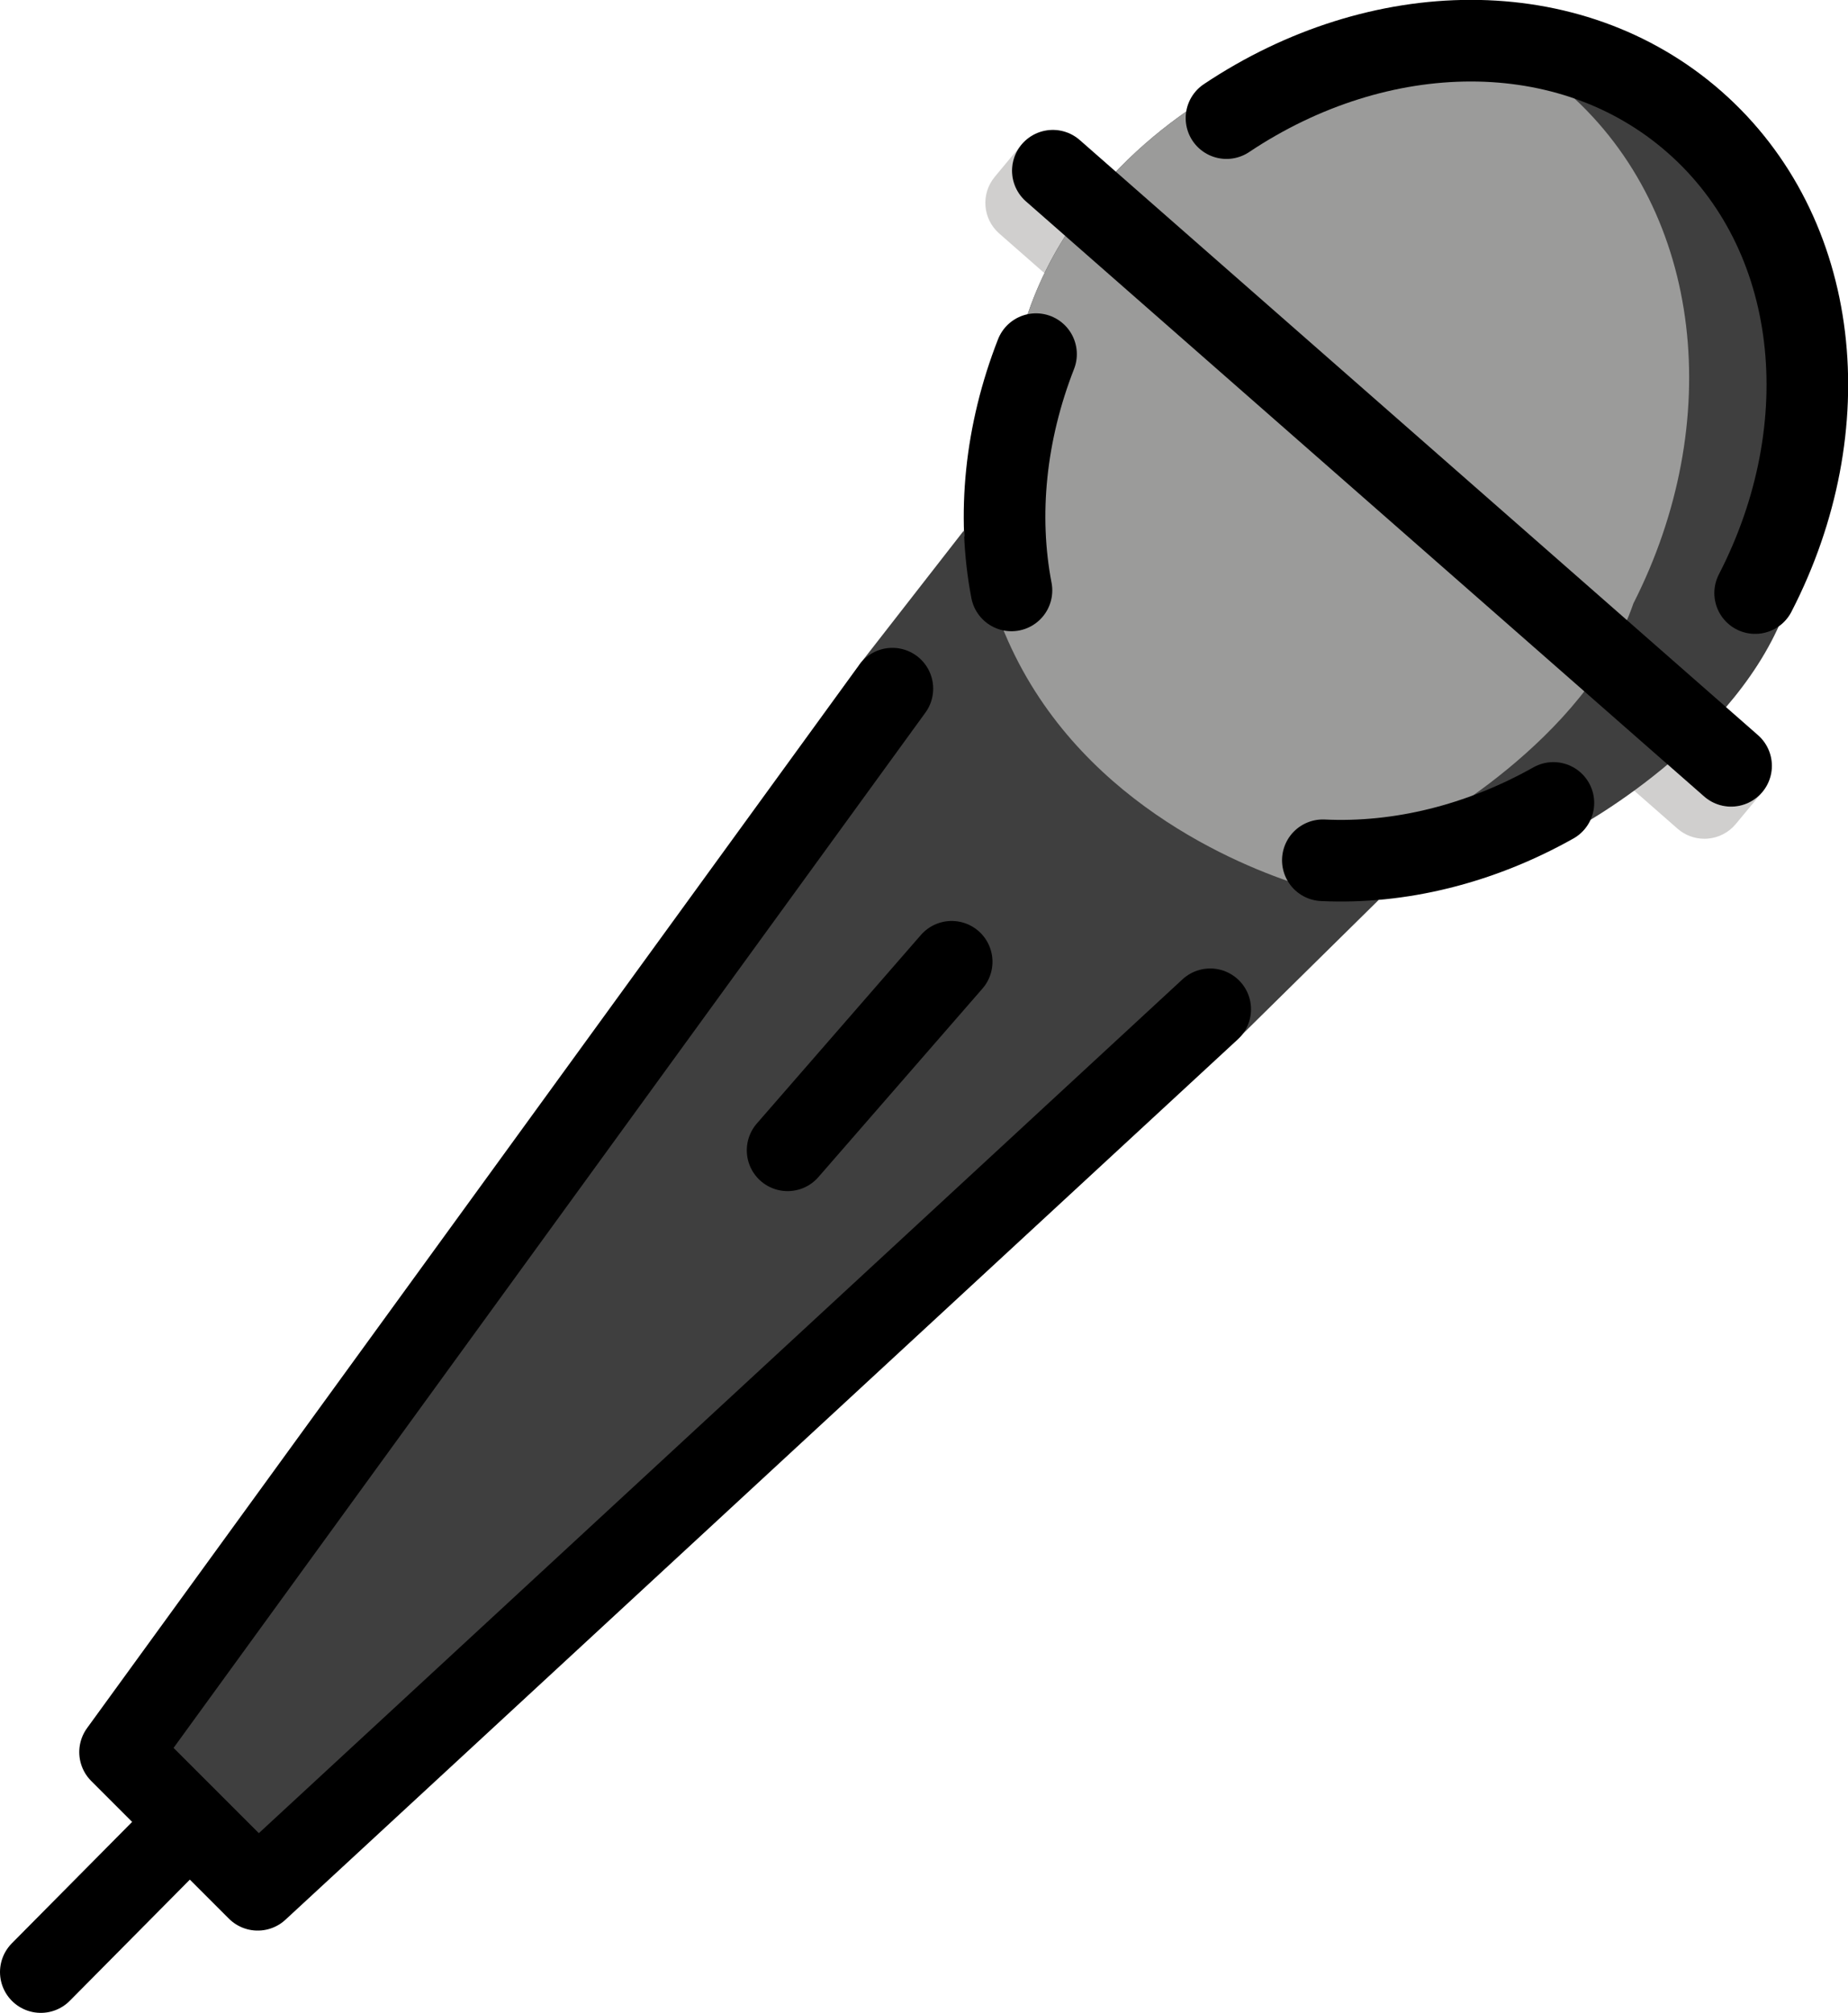 <svg xmlns="http://www.w3.org/2000/svg" xmlns:svg="http://www.w3.org/2000/svg" id="emoji" width="45.282" height="49.318" version="1.1" viewBox="0 0 45.282 49.318"><g id="color" transform="translate(-11.451,-10.757)"><path id="path1" fill="#3f3f3f" d="m 39.401,29.521 c -2.637,-2.217 -2.554,-3.521 -2.551,-3.524 -0.108,-0.127 -1.757,-1.676 -1.776,-2.156 -0.003,-0.029 -0.007,-0.062 -0.009,-0.081 l -2.557,3.283 c 0.324,-0.446 -6.321,10.406 -6.321,10.406 l -11.793,16.238 3.373,3.373 c 0,0 24.415,-21.277 24.062,-20.898 l 3.404,-3.355 c -0.107,0.003 -3.193,-1.068 -5.83,-3.285 z"/><path id="path2" fill="#d0cfce" d="m 54.62,30.18 c -0.198,0.226 -0.475,0.341 -0.752,0.341 -0.234,0 -0.47,-0.082 -0.659,-0.248 L 36.59,15.692 c -0.411,-0.361 -0.454,-0.984 -0.1,-1.399 -0.003,0.003 -0.007,0.004 -0.009,0.008 l -0.654,0.787 c -0.347,0.417 -0.299,1.034 0.109,1.391 l 16.619,14.581 c 0.183,0.16 0.417,0.248 0.659,0.248 0.026,0 0.053,-0.001 0.078,-0.003 0.27,-0.021 0.518,-0.15 0.69,-0.357 l 0.654,-0.787 c 0.04,-0.048 0.055,-0.105 0.085,-0.157 -0.033,0.059 -0.055,0.123 -0.101,0.176 z"/><path id="path3" fill="#3f3f3f" d="m 55.258,25.541 c -1.162,3.4 -5.283,5.562 -5.283,5.562 -1.927,1.096 -4.032,1.619 -6.038,1.519 0,0 -0.348,-0.081 -0.914,-0.272 -1.827,-0.634 -5.849,-2.484 -7.249,-6.88 -0.377,-2.002 -0.159,-4.184 0.645,-6.276 1.023,-4.265 4.995,-6.256 4.995,-6.256 1.41,-0.956 2.939,-1.589 4.479,-1.871 2.82,-0.533 5.66,0.081 7.776,1.972 3.327,2.947 3.843,8.087 1.589,12.502 z"/><path id="path4" fill="#9b9b9a" d="m 51.475,25.541 c -1.172,3.4 -5.283,5.562 -5.283,5.562 -1.023,0.573 -2.085,0.996 -3.168,1.247 -1.827,-0.634 -5.849,-2.484 -7.249,-6.88 -0.377,-2.002 -0.159,-4.184 0.645,-6.276 1.023,-4.265 4.995,-6.256 4.995,-6.256 1.41,-0.956 2.939,-1.589 4.479,-1.871 1.46,0.292 2.83,0.946 3.992,1.972 3.317,2.947 3.833,8.087 1.589,12.502 z"/></g><g id="line" transform="translate(-11.451,-10.757)"><line id="line4" x1="30.75" x2="34.77" y1="38.941" y2="34.322" fill="none" stroke="#000" stroke-linecap="round" stroke-linejoin="round" stroke-miterlimit="10" stroke-width="2"/><path id="path5" fill="none" stroke="#000" stroke-linecap="round" stroke-linejoin="round" stroke-miterlimit="10" stroke-width="2" d="m 49.514,30.43 c -1.804,1.014 -3.774,1.495 -5.649,1.405"/><path id="path6" fill="none" stroke="#000" stroke-linecap="round" stroke-linejoin="round" stroke-miterlimit="10" stroke-width="2" d="m 41.504,13.651 c 3.738,-2.498 8.405,-2.592 11.465,0.093 3.108,2.727 3.59,7.471 1.489,11.544"/><path id="path7" fill="none" stroke="#000" stroke-linecap="round" stroke-linejoin="round" stroke-miterlimit="10" stroke-width="2" d="m 36.235,25.223 c -0.354,-1.844 -0.152,-3.862 0.602,-5.789"/><polyline id="polyline7" fill="none" stroke="#000" stroke-linecap="round" stroke-linejoin="round" stroke-miterlimit="10" stroke-width="2" points="33.317 27.63 14.393 53.686 17.766 57.059 41.105 35.486"/><line id="line7" x1="15.497" x2="12.451" y1="56.001" y2="59.075" fill="none" stroke="#000" stroke-linecap="round" stroke-linejoin="round" stroke-miterlimit="10" stroke-width="2"/><line id="line8" x1="53.868" x2="37.249" y1="29.521" y2="14.94" fill="none" stroke="#000" stroke-linecap="round" stroke-linejoin="round" stroke-miterlimit="10" stroke-width="2"/></g></svg>